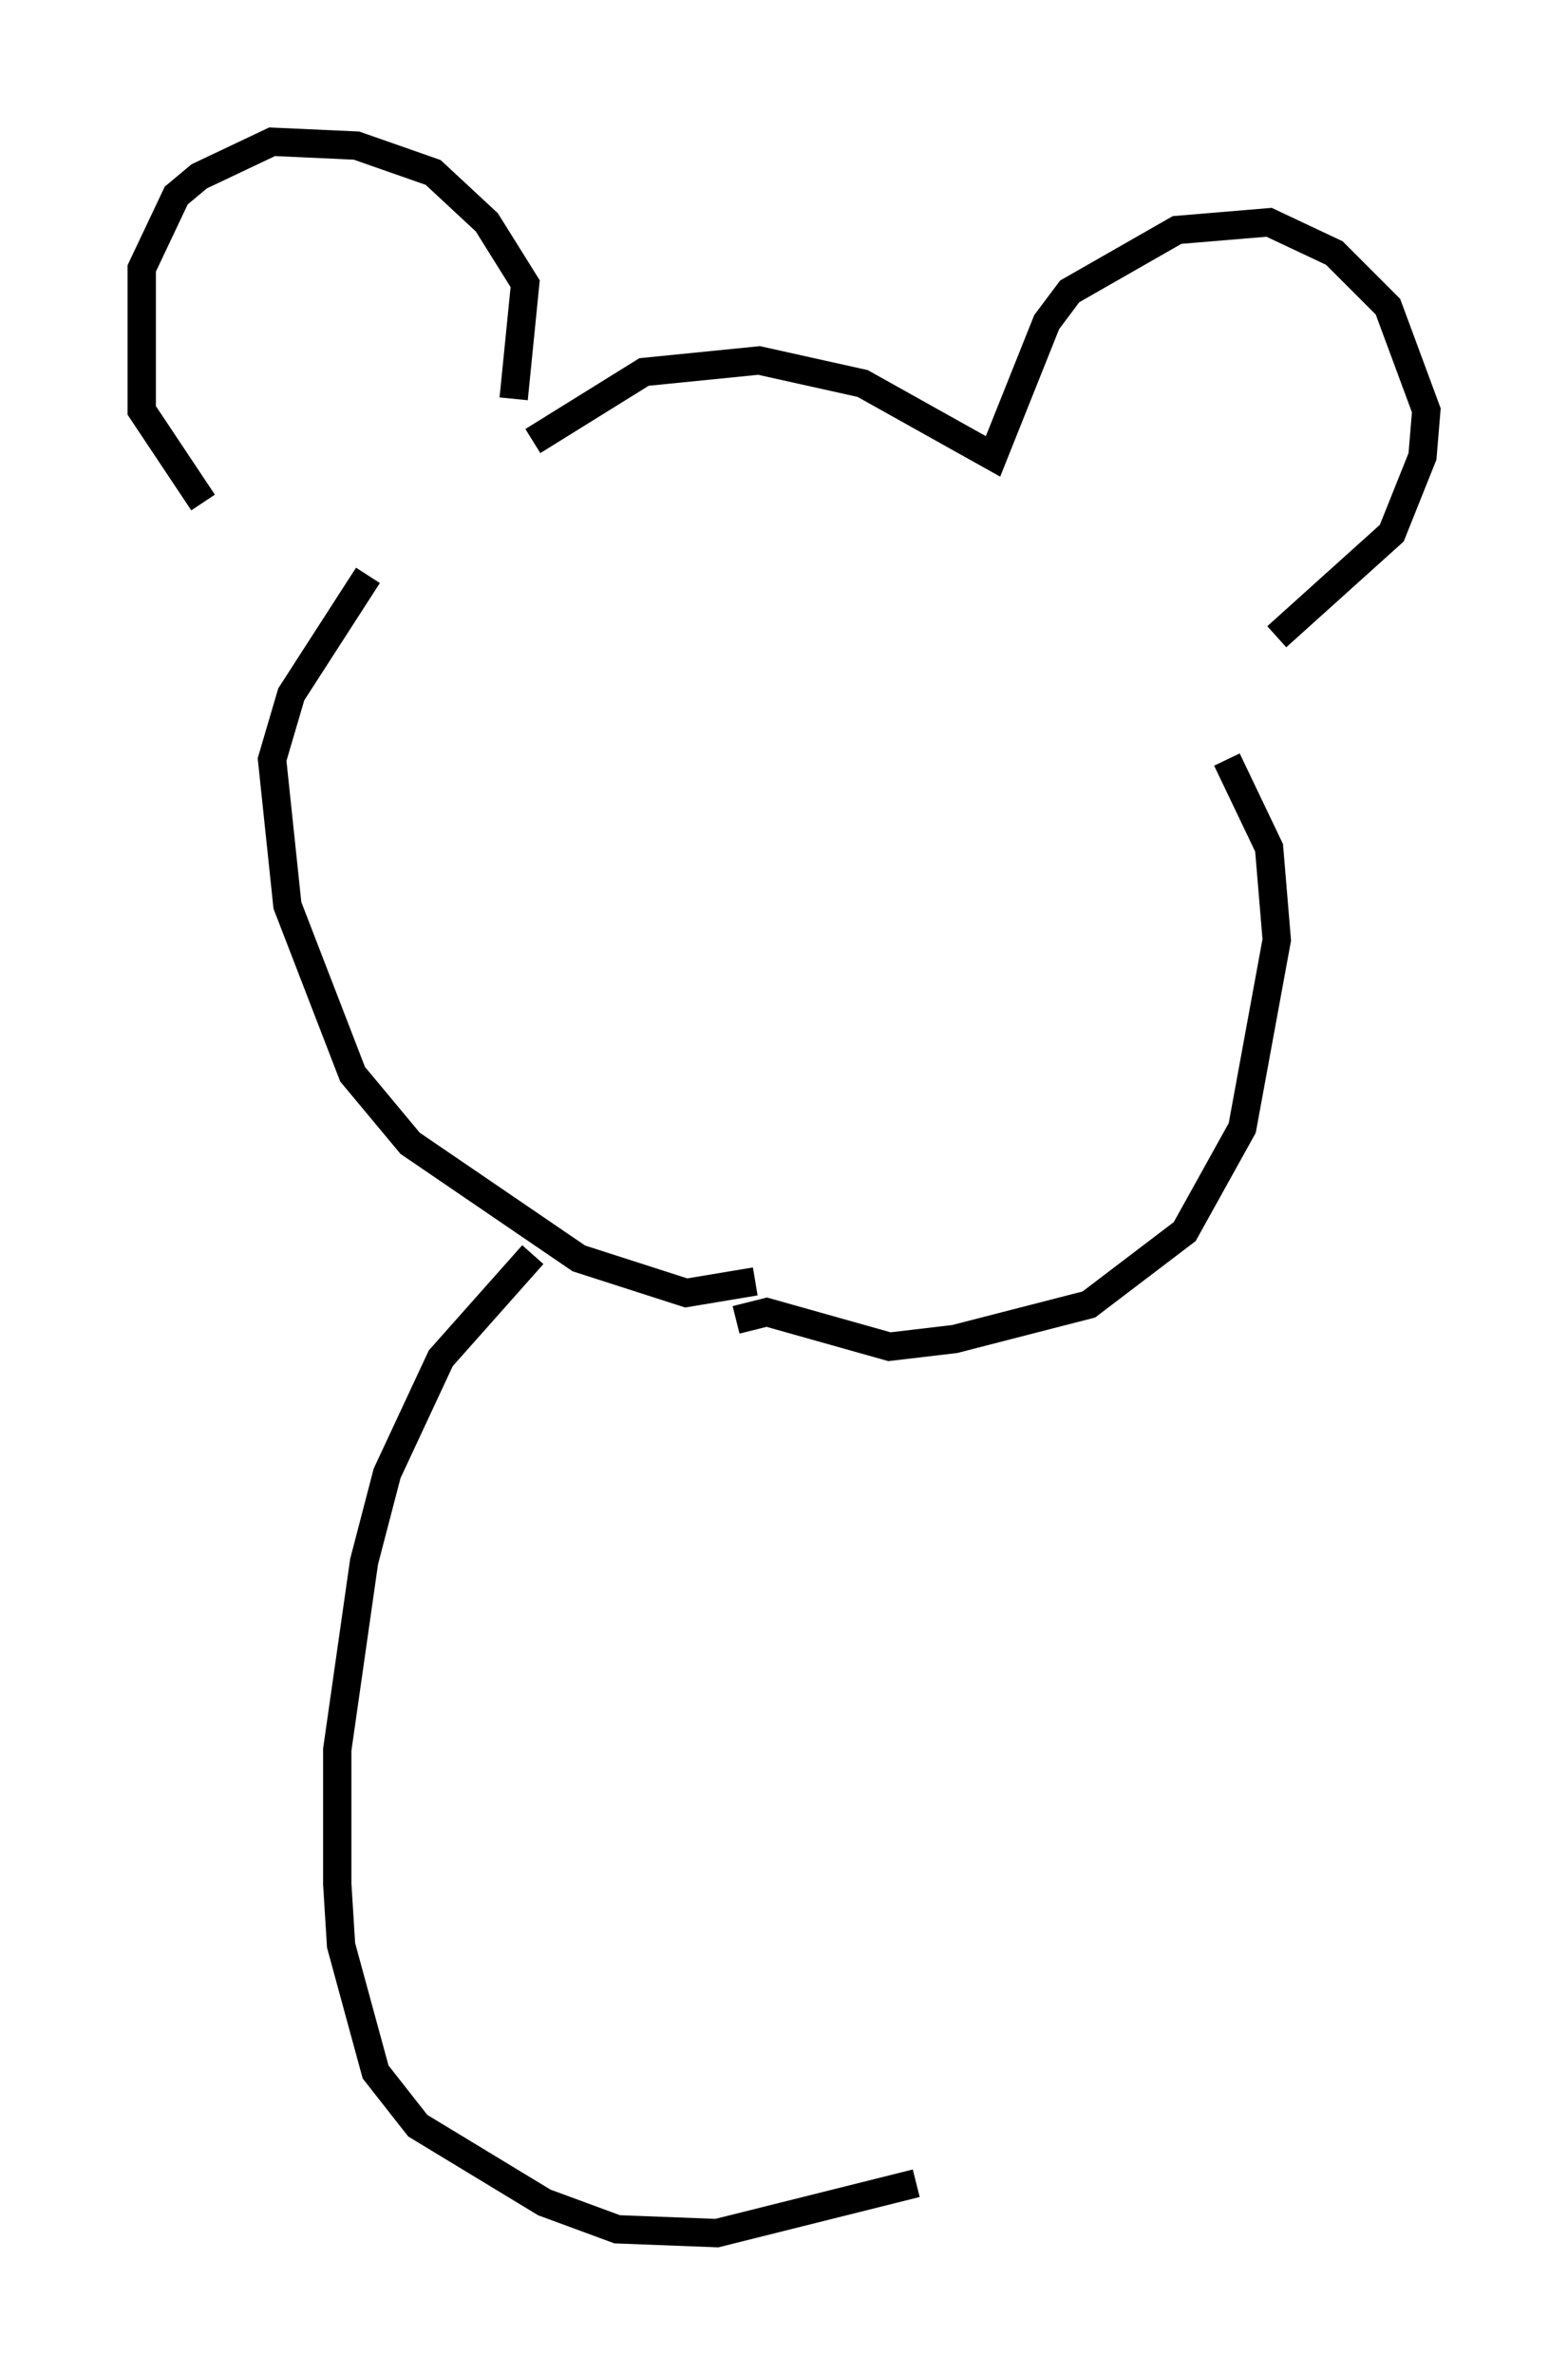 <?xml version="1.0" encoding="utf-8" ?>
<svg baseProfile="full" height="83.748" version="1.1" width="55.331" xmlns="http://www.w3.org/2000/svg" xmlns:ev="http://www.w3.org/2001/xml-events" xmlns:xlink="http://www.w3.org/1999/xlink"><defs /><rect fill="white" height="83.748" width="55.331" x="0" y="0" /><path d="M11.225, 19.208 m-4.059, -1.488 l-2.165, -3.248 0.0, -5.007 l1.218, -2.571 0.812, -0.677 l2.571, -1.218 2.977, 0.135 l2.706, 0.947 1.894, 1.759 l1.353, 2.165 -0.406, 4.059 m-5.142, 6.225 l-2.706, 4.195 -0.677, 2.3 l0.541, 5.142 2.3, 5.954 l2.03, 2.436 5.954, 4.059 l3.789, 1.218 2.436, -0.406 m-7.848, -29.634 l3.924, -2.436 4.059, -0.406 l3.654, 0.812 4.601, 2.571 l1.894, -4.736 0.812, -1.083 l3.789, -2.165 3.248, -0.271 l2.3, 1.083 1.894, 1.894 l1.353, 3.654 -0.135, 1.624 l-1.083, 2.706 -4.059, 3.654 m-1.759, 4.33 l1.488, 3.112 0.271, 3.248 l-1.218, 6.631 -2.03, 3.654 l-3.383, 2.571 -4.736, 1.218 l-2.3, 0.271 -4.33, -1.218 l-1.083, 0.271 m-7.172, -2.3 l-3.248, 3.654 -1.894, 4.059 l-0.812, 3.112 -0.947, 6.631 l0.0, 4.736 0.135, 2.165 l1.218, 4.465 1.488, 1.894 l4.465, 2.706 2.571, 0.947 l3.518, 0.135 7.036, -1.759 " fill="none" stroke="black" stroke-width="1" /></svg>